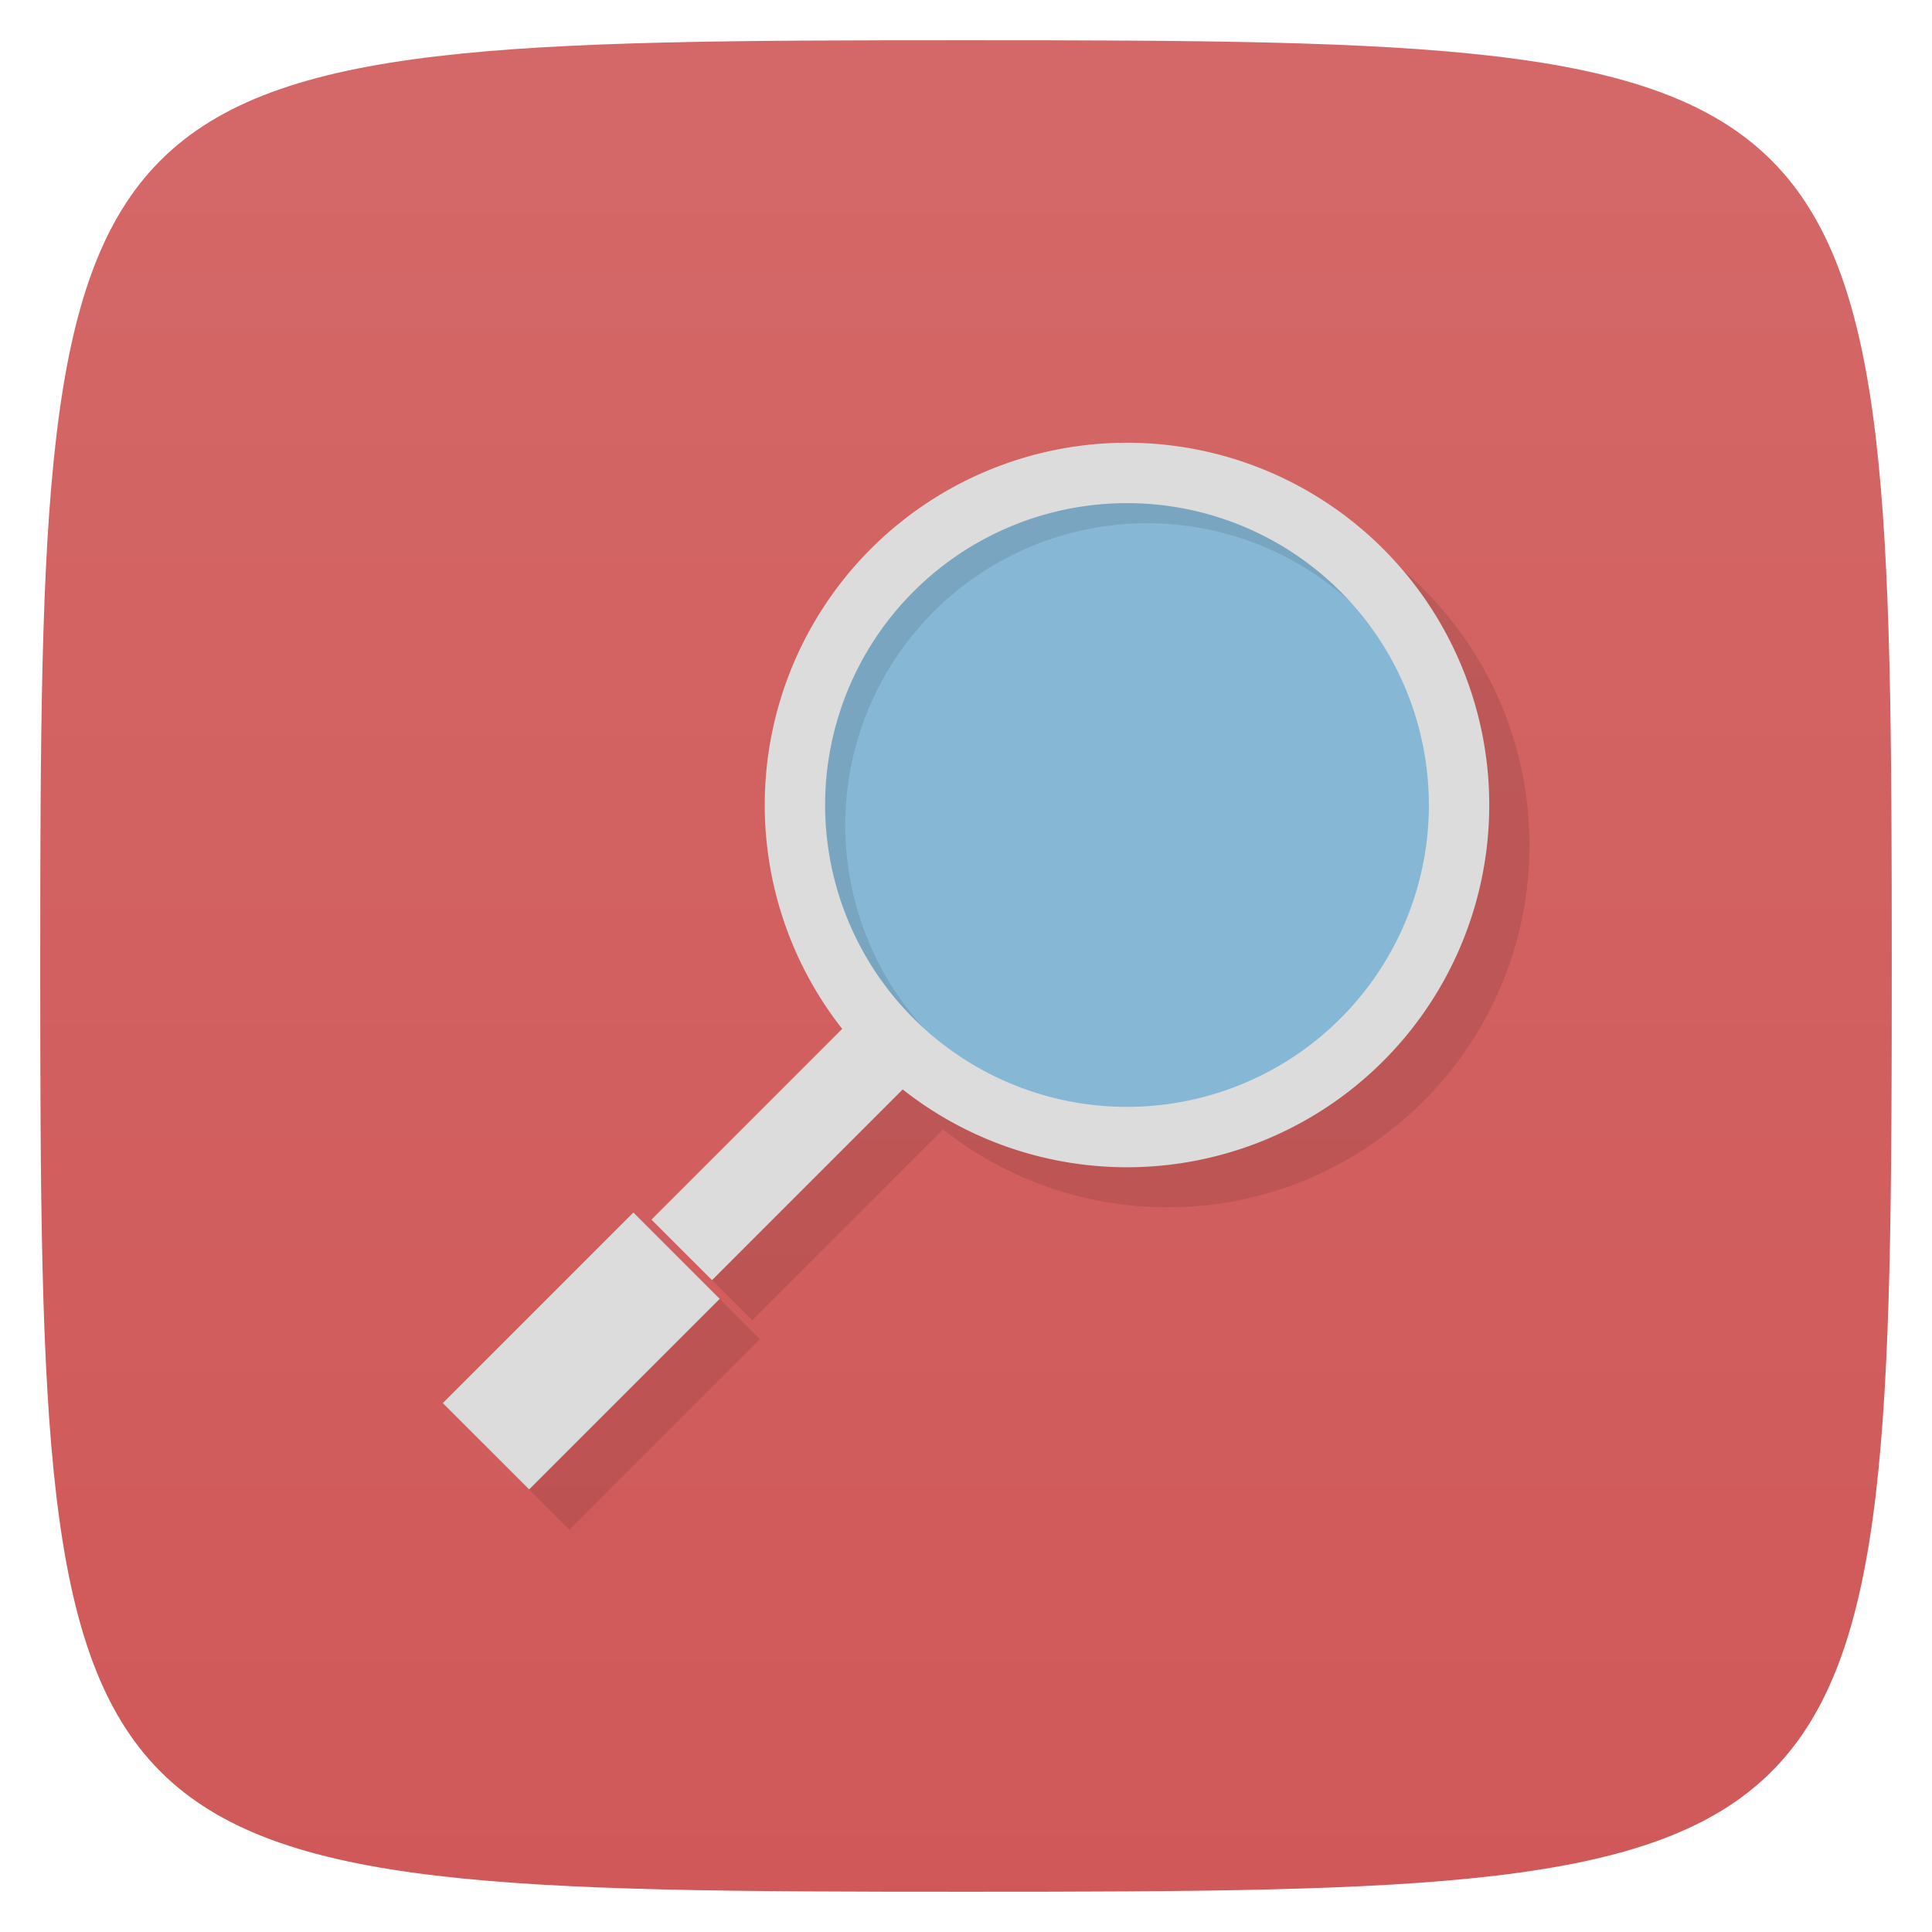 <svg viewBox="0 0 48 48" xmlns="http://www.w3.org/2000/svg" xmlns:xlink="http://www.w3.org/1999/xlink">
  <linearGradient id="a" gradientTransform="matrix(0 -1 1 0 -0 48)" gradientUnits="userSpaceOnUse" x1="1" x2="47">
    <stop offset="0" stop-color="#d05858"/>
    <stop offset="1" stop-color="#d46868"/>
  </linearGradient>
  <path d="m47 24c0 22.703-.297 23-23 23-22.703 0-23-.297-23-23 0-22.703.297-23 23-23 22.703 0 23 .297 23 23z" fill="url(#a)"/>
  <path d="m29 11.996c-4.971 0-9 4.03-9 9 .004 2.01.684 3.97 1.932 5.553l-4.748 4.748 1.504 1.504 4.74-4.74c1.587 1.253 3.55 1.935 5.572 1.936 4.971 0 9-4.03 9-9 0-4.971-4.03-9-9-9zm-12.266 19.13l-4.734 4.734 2.145 2.145 4.734-4.734" opacity=".1"/>
  <path d="m28 11.494c-4.699 0-8.5 3.809-8.5 8.504 0 4.699 3.801 8.504 8.5 8.504 4.695 0 8.498-3.803 8.498-8.502 0-4.695-3.803-8.506-8.498-8.506z" fill="#86b7d5"/>
  <path d="m21.02 25.466l-4.834 4.835 1.504 1.504 4.834-4.835zm-5.284 4.659l-4.734 4.734 2.145 2.145 4.734-4.734z" fill="#dcdcdc"/>
  <path d="m28.311 11.51a9 9 0 0 0-8.799 8.68c.102 4.609 3.856 8.312 8.488 8.312 4.697 0 8.5-3.803 8.5-8.502 0-4.591-3.639-8.326-8.189-8.49zm.189 1.49a7.5 7.5 0 0 1 7.5 7.5 7.5 7.5 0 0 1-7.5 7.5 7.5 7.5 0 0 1-7.5-7.5 7.5 7.5 0 0 1  7.5-7.5z" opacity=".1"/>
  <path d="m28 11a9 9 0 0 0-9 9 9 9 0 0 0  9 9 9 9 0 0 0  9-9 9 9 0 0 0-9-9zm0 1.5a7.5 7.5 0 0 1 7.5 7.5 7.5 7.5 0 0 1-7.5 7.5 7.5 7.5 0 0 1-7.5-7.5 7.5 7.5 0 0 1  7.5-7.5" fill="#dcdcdc"/>
</svg>
